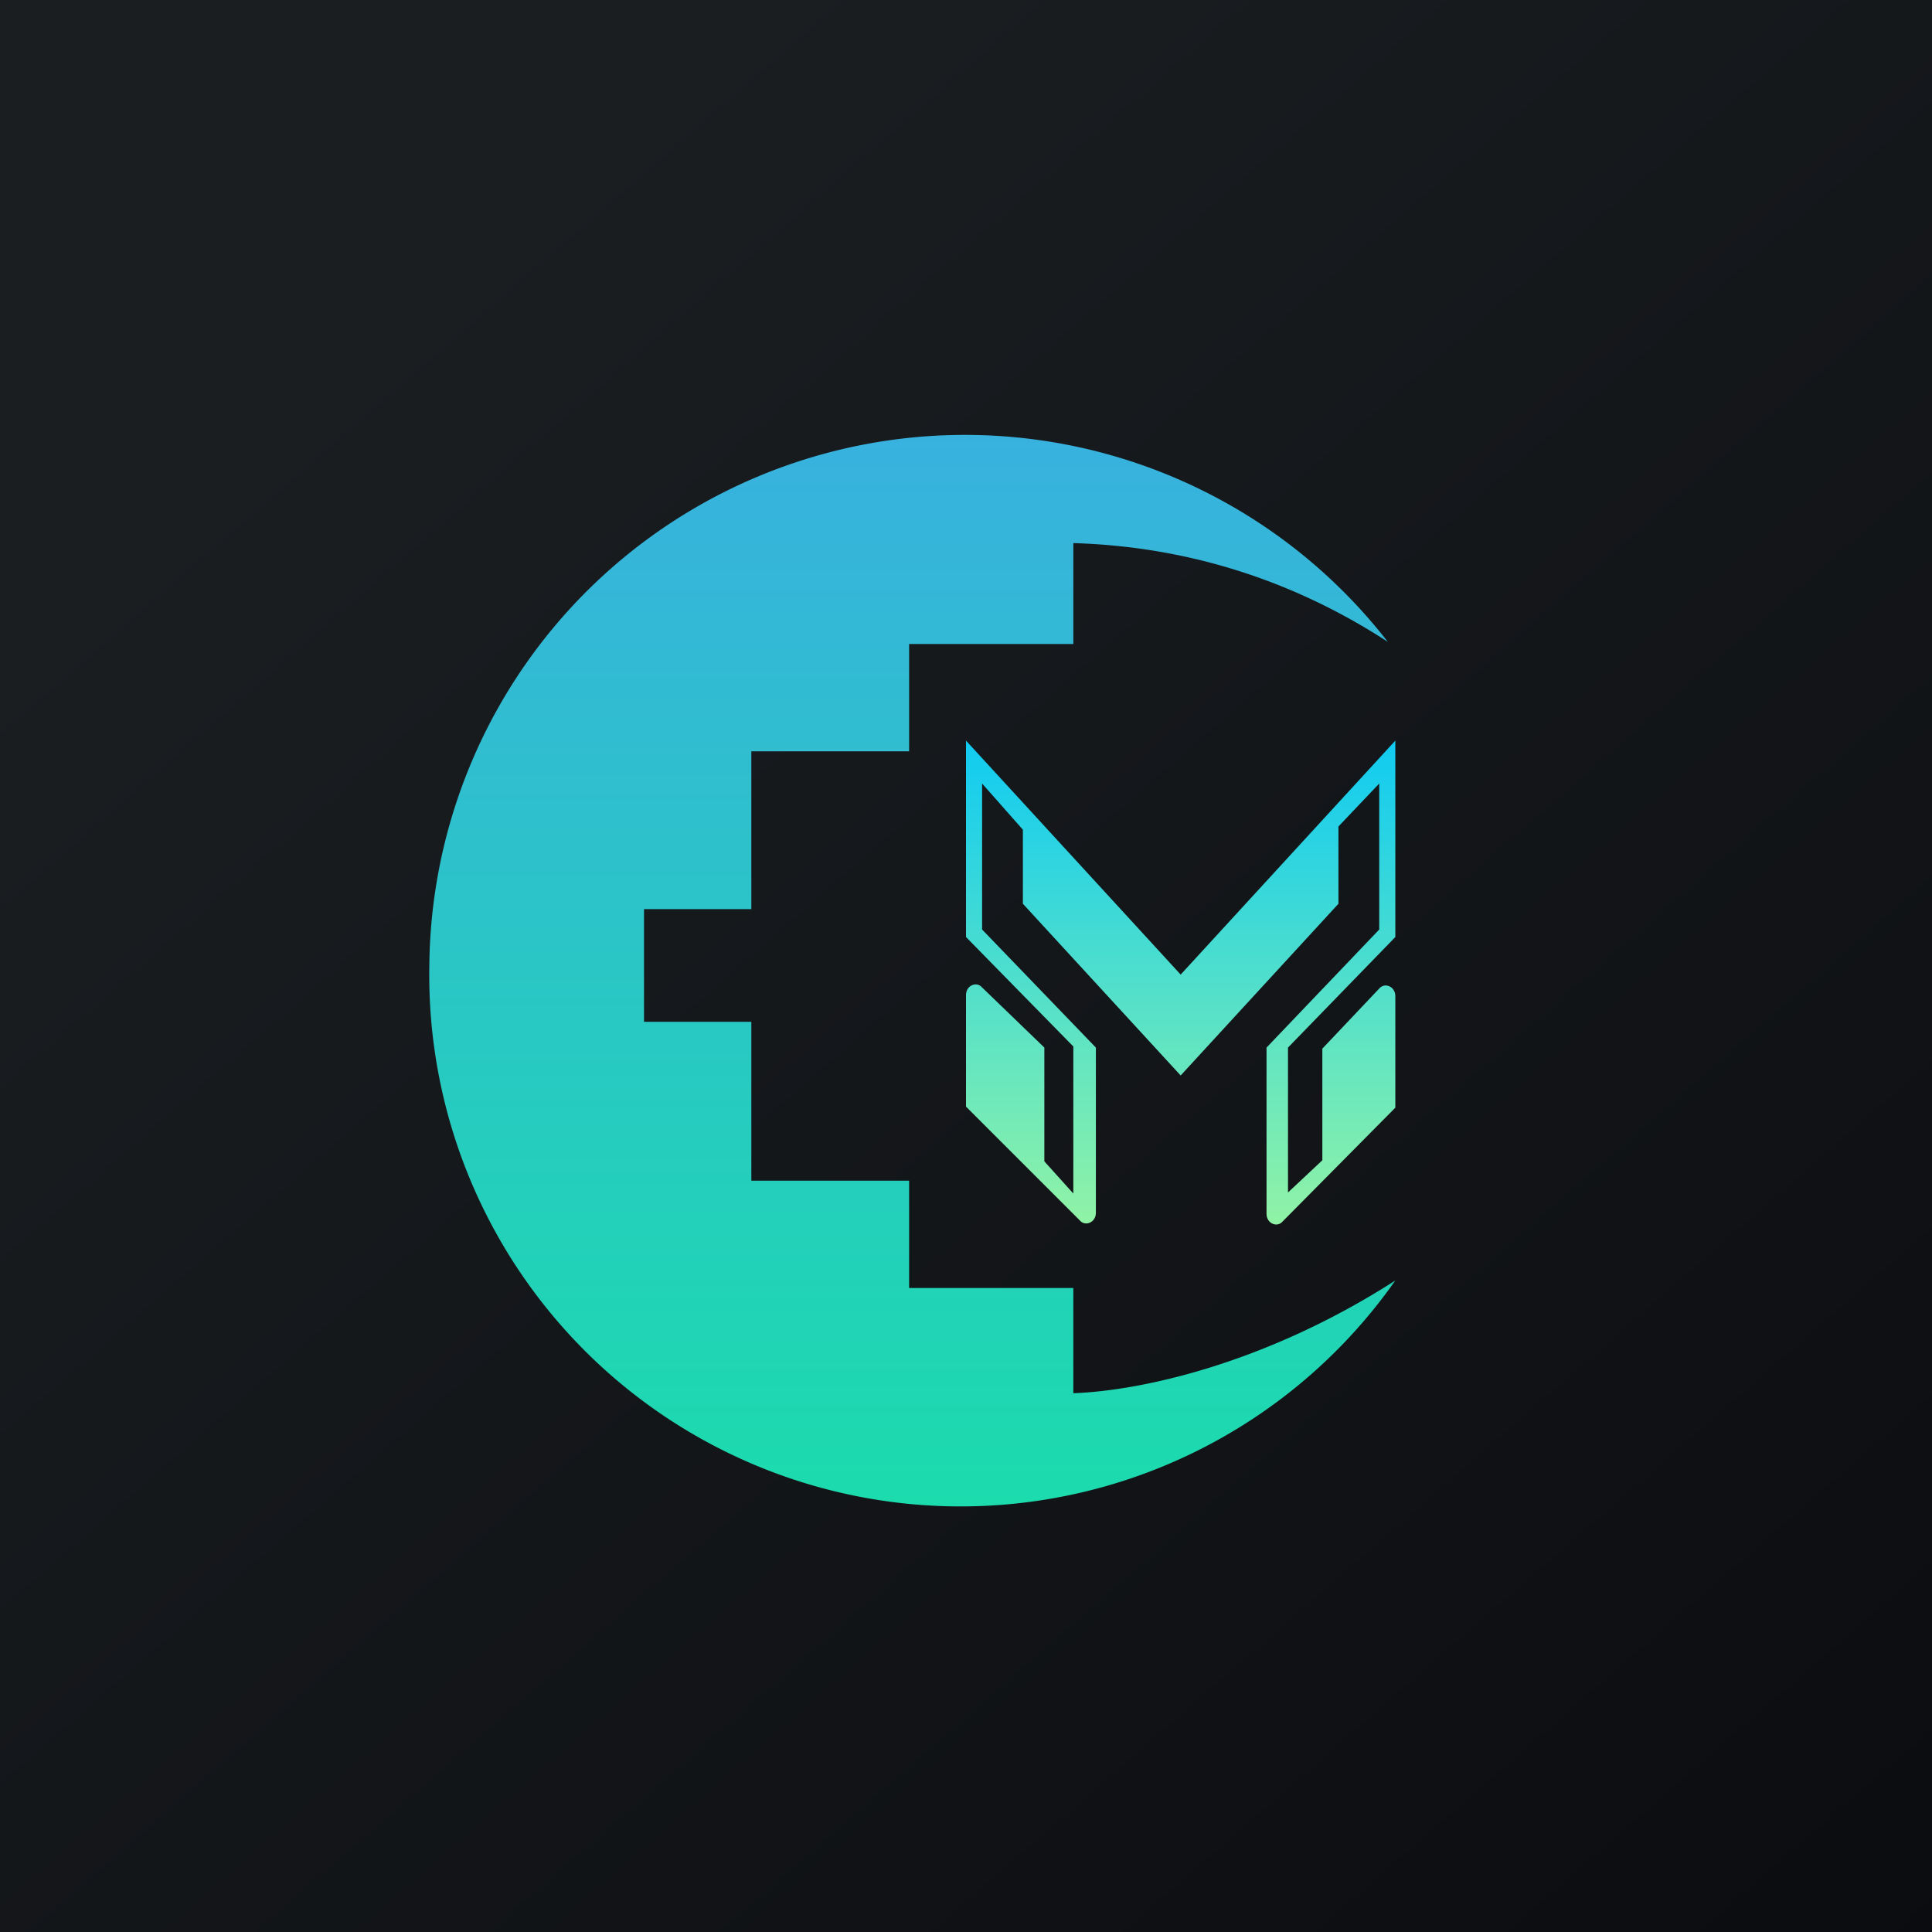 <!-- by TradingView --><svg width="18" height="18" viewBox="0 0 18 18" xmlns="http://www.w3.org/2000/svg"><path fill="url(#apfqwpoir)" d="M0 0h18v18H0z"/><path d="M9 10.31V9.27c0-.09.1-.13.15-.07l.58.56v1.06l.27.3V9.75L9 8.73V6.9l2 2.18 2-2.18v1.83l-1 1.03v1.35l.32-.3V9.77l.53-.56c.05-.06.15-.02.15.07v1.04l-1.05 1.06c-.05.06-.15.02-.15-.07V9.76l1.05-1.1V7.3l-.38.4v.72L11 10.02l-1.47-1.6v-.69l-.38-.43v1.36l1.06 1.1v1.54c0 .09-.1.13-.15.07L9 10.31Z" fill="url(#bpfqwpoir)"/><path d="M12.93 5.98c-.6-.39-1.58-.88-2.93-.92V6H8.47v1H7v1.47H6v1.05h1V11h1.47v1H10v.98c.6-.02 1.77-.26 3-1.05A4.95 4.95 0 0 1 4 9a4.99 4.99 0 0 1 8.93-3.02Z" fill="url(#cpfqwpoir)"/><defs><linearGradient id="apfqwpoir" x1="3.35" y1="3.12" x2="21.9" y2="24.43" gradientUnits="userSpaceOnUse"><stop stop-color="#1A1E21"/><stop offset="1" stop-color="#06060A"/></linearGradient><linearGradient id="bpfqwpoir" x1="11" y1="6.9" x2="11" y2="11.4" gradientUnits="userSpaceOnUse"><stop stop-color="#10CBF2"/><stop offset="1" stop-color="#90F3A6"/></linearGradient><linearGradient id="cpfqwpoir" x1="8.5" y1="4" x2="8.5" y2="14" gradientUnits="userSpaceOnUse"><stop stop-color="#38B1DF"/><stop offset="1" stop-color="#1CDBAD"/></linearGradient></defs></svg>